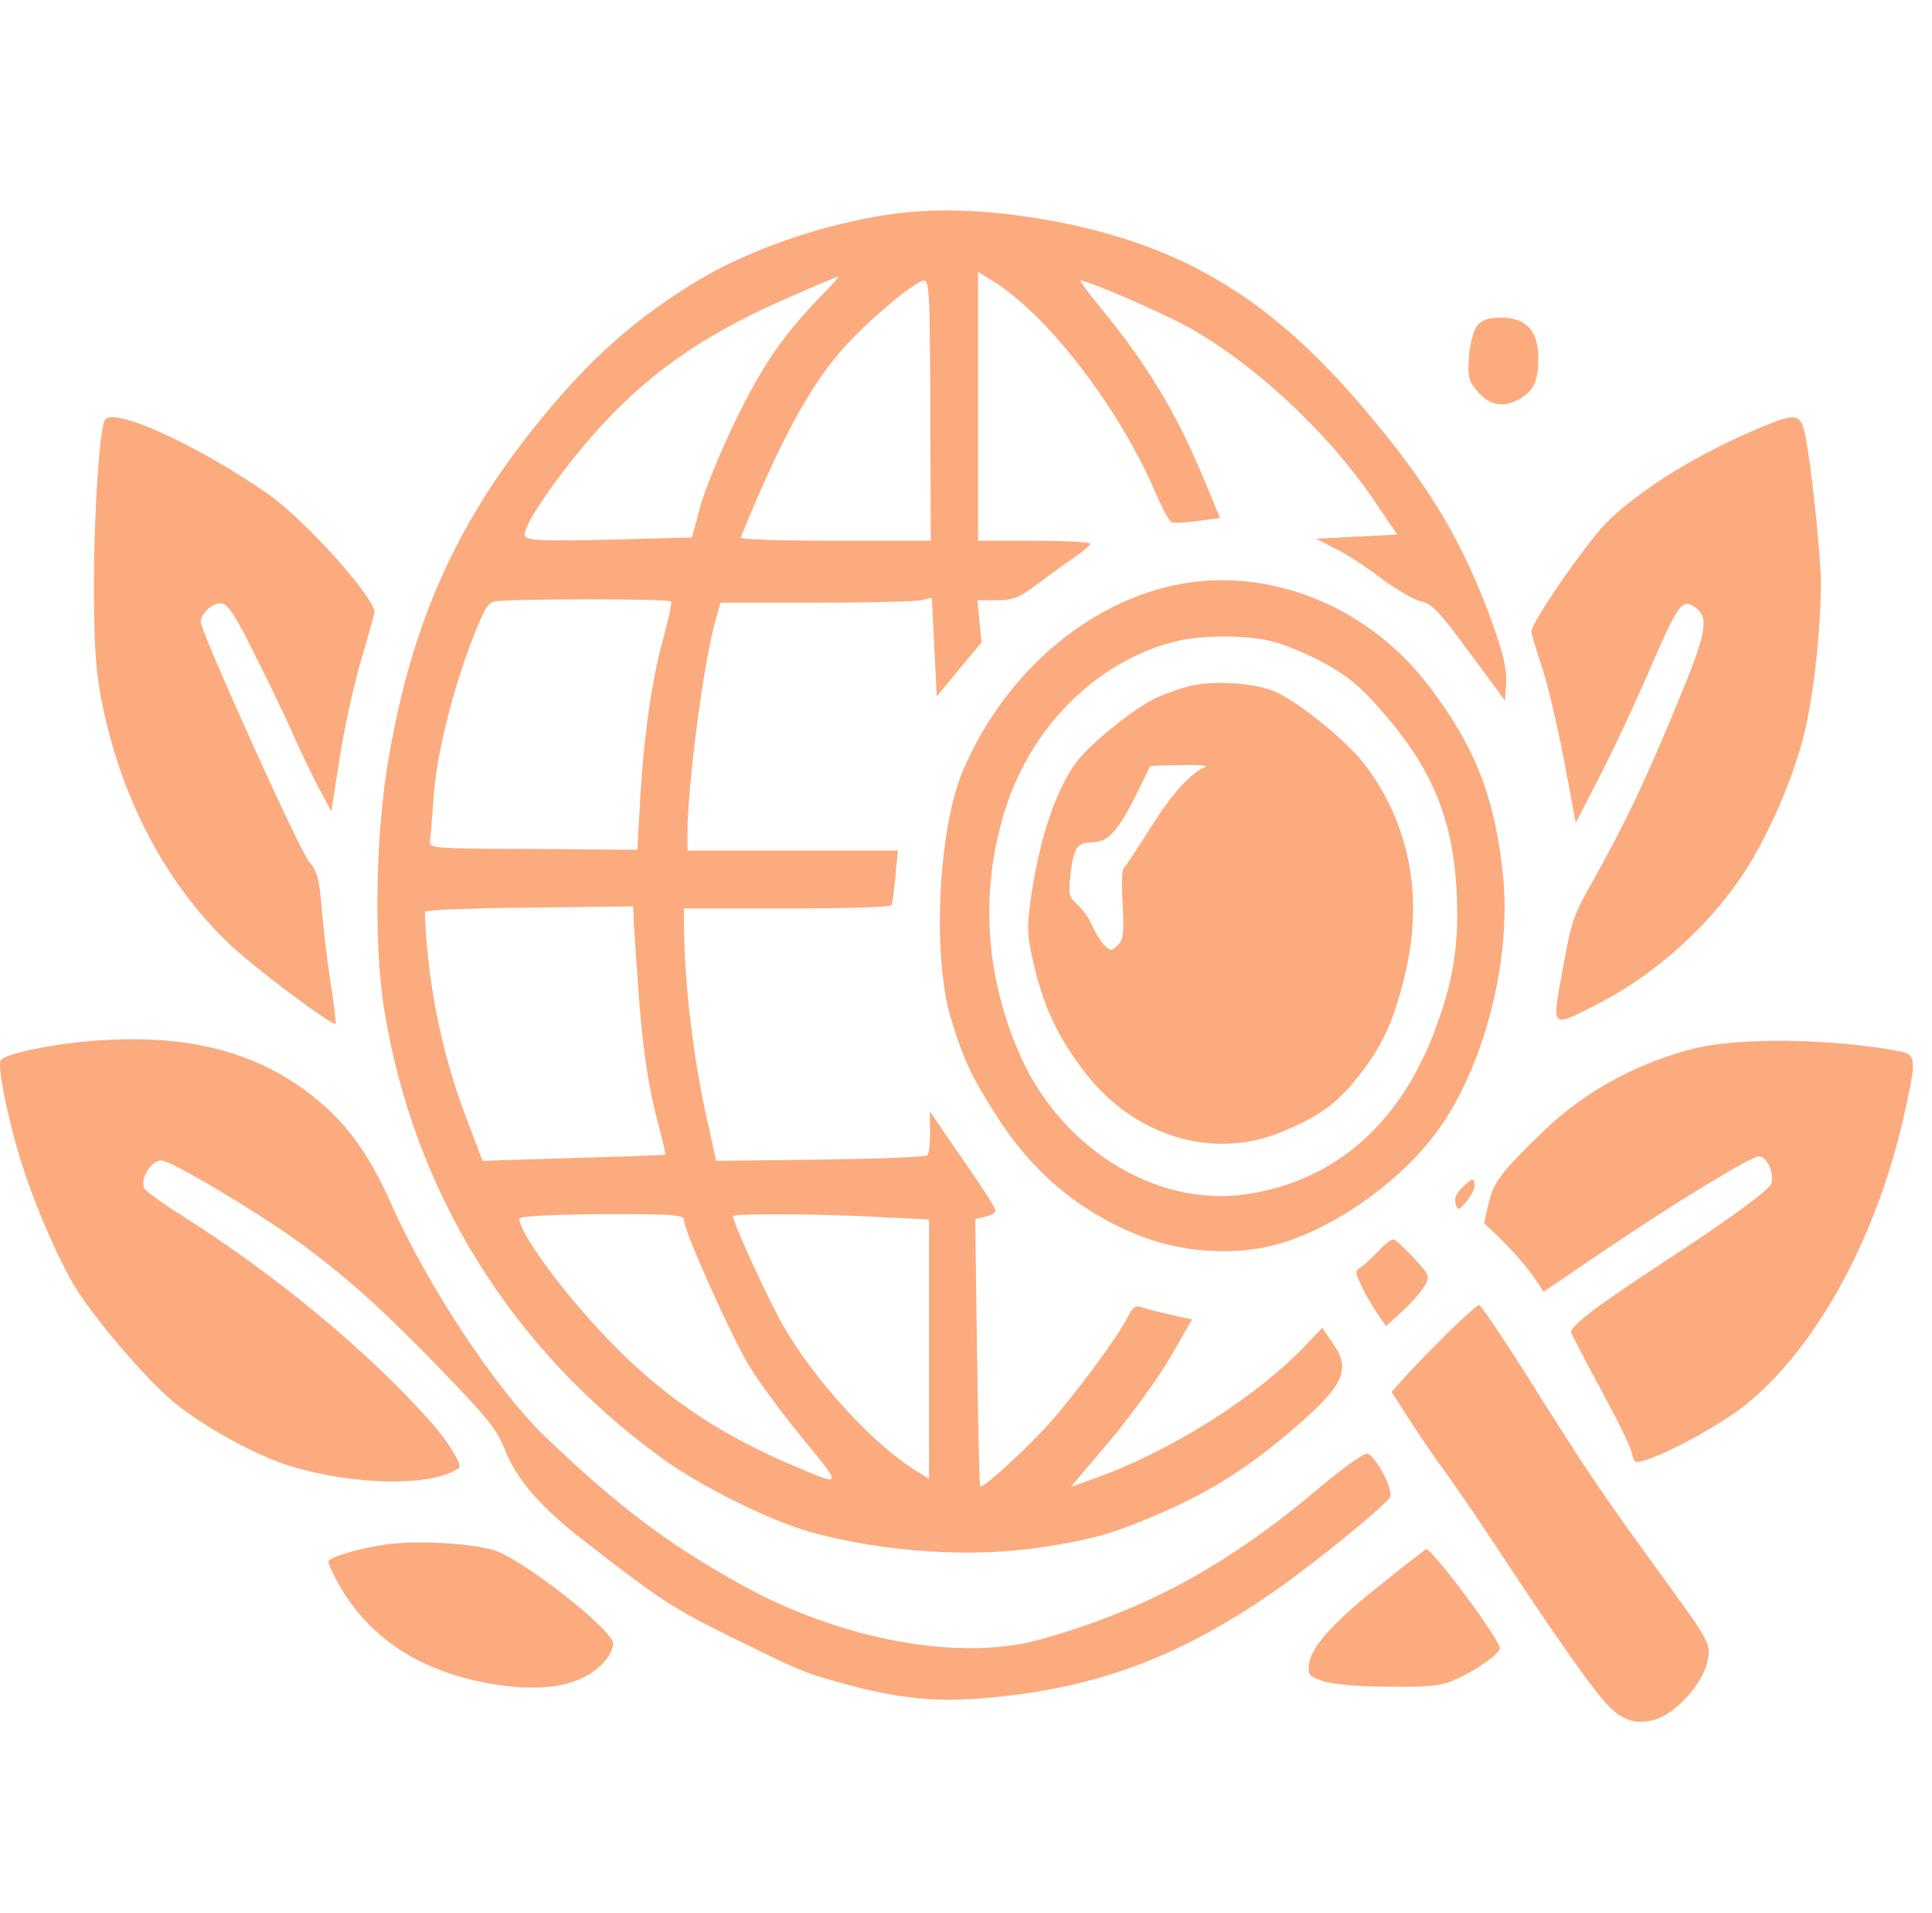 <svg width="101" height="100" viewBox="0 0 101 100" fill="none" xmlns="http://www.w3.org/2000/svg">
<path d="M46.372 11.228C42.949 11.746 39.269 13.02 36.597 14.597C33.265 16.583 30.776 18.786 27.975 22.284C23.692 27.617 21.422 32.864 20.251 40.033C19.628 43.898 19.555 49.383 20.068 52.665C21.587 62.209 26.676 70.458 34.583 76.202C36.67 77.713 40.24 79.484 42.4 80.088C46.317 81.146 50.838 81.449 54.645 80.844C57.19 80.455 58.343 80.11 60.869 79.009C63.249 77.951 65.006 76.849 67.075 75.144C70.296 72.444 70.699 71.645 69.637 70.156L69.125 69.4L68.411 70.156C65.72 73.027 61.125 75.921 56.97 77.368L55.982 77.713L58.032 75.295C59.148 73.956 60.576 71.991 61.199 70.911L62.315 68.968L61.254 68.73C60.668 68.601 59.99 68.428 59.734 68.342C59.35 68.212 59.222 68.299 58.947 68.86C58.435 69.875 56.183 72.919 54.829 74.431C53.602 75.791 51.351 77.843 51.241 77.692C51.204 77.648 51.131 74.474 51.076 70.674L50.984 63.721L51.515 63.591C51.808 63.526 52.046 63.397 52.046 63.289C52.046 63.181 51.589 62.425 51.021 61.605C50.454 60.784 49.685 59.661 49.3 59.1L48.605 58.085L48.623 59.143C48.623 59.726 48.568 60.288 48.495 60.374C48.422 60.482 45.896 60.568 42.894 60.611L37.439 60.676L37.054 58.927C36.249 55.451 35.773 51.477 35.755 48.282V47.483H41.136C44.102 47.483 46.573 47.418 46.61 47.31C46.646 47.224 46.738 46.554 46.811 45.799L46.939 44.46H41.429H35.938V43.618C35.938 41.135 36.725 35.045 37.347 32.627L37.659 31.504H42.638C45.365 31.504 47.854 31.439 48.166 31.374L48.715 31.245L48.843 33.836L48.971 36.406L50.142 34.98L51.314 33.577L51.204 32.476L51.094 31.374H52.101C52.943 31.374 53.273 31.245 54.17 30.576C54.774 30.122 55.634 29.496 56.11 29.172C56.586 28.848 56.989 28.524 56.989 28.416C56.989 28.33 55.671 28.265 54.06 28.265H51.131V21.226V14.208L52.065 14.791C54.92 16.648 58.581 21.442 60.448 25.847C60.778 26.602 61.125 27.25 61.254 27.293C61.382 27.358 61.986 27.315 62.626 27.229L63.78 27.077L62.974 25.134C61.51 21.593 60.009 19.11 57.556 16.108C56.897 15.309 56.421 14.661 56.476 14.661C56.897 14.661 60.814 16.367 62.205 17.145C65.647 19.088 69.436 22.629 71.797 26.106L73.042 27.941L70.918 28.049L68.795 28.157L69.802 28.675C70.351 28.934 71.449 29.647 72.237 30.252C73.024 30.835 73.957 31.374 74.305 31.439C74.854 31.547 75.239 31.957 76.813 34.095L78.68 36.621L78.735 35.693C78.771 34.959 78.607 34.246 78.039 32.627C76.465 28.287 74.763 25.436 71.285 21.334C66.47 15.676 62.004 12.934 55.396 11.617C52.046 10.969 49.008 10.818 46.372 11.228ZM43.351 15.028C40.935 17.49 39.928 18.937 38.336 22.219C37.622 23.709 36.835 25.631 36.597 26.516L36.176 28.092L32.222 28.2C30.044 28.265 28.067 28.265 27.792 28.179C27.335 28.049 27.335 28.027 27.609 27.401C27.774 27.034 28.378 26.084 28.964 25.285C32.46 20.535 35.737 17.922 41.338 15.504C42.638 14.921 43.754 14.467 43.809 14.467C43.864 14.467 43.663 14.705 43.351 15.028ZM48.605 17.08C48.623 18.419 48.642 21.485 48.642 23.882L48.66 28.265H43.663C40.899 28.265 38.684 28.2 38.72 28.092C40.789 23.04 42.271 20.297 43.974 18.332C45.218 16.886 47.854 14.661 48.312 14.661C48.513 14.661 48.568 15.158 48.605 17.08ZM35.078 31.439C35.133 31.547 34.931 32.432 34.657 33.447C34.071 35.499 33.632 38.651 33.449 42.106L33.32 44.417L27.866 44.373C22.502 44.352 22.411 44.352 22.484 43.92C22.52 43.682 22.594 42.689 22.667 41.718C22.777 39.645 23.637 36.125 24.699 33.404C25.285 31.871 25.504 31.504 25.87 31.439C26.712 31.288 35.004 31.288 35.078 31.439ZM33.394 52.017C33.613 54.976 33.888 56.789 34.455 58.927C34.657 59.683 34.803 60.331 34.785 60.352C34.766 60.374 32.606 60.46 29.989 60.525L25.23 60.676L24.351 58.366C23.088 55.062 22.319 51.218 22.209 47.656C22.209 47.569 24.662 47.461 27.664 47.44L33.101 47.375L33.137 48.347C33.174 48.886 33.284 50.528 33.394 52.017ZM35.755 63.786C35.755 64.325 38.208 69.81 39.16 71.386C39.636 72.185 40.917 73.913 41.978 75.208C44.065 77.756 44.084 77.713 41.429 76.59C36.579 74.517 33.32 72.034 29.696 67.651C28.232 65.859 27.152 64.196 27.152 63.699C27.152 63.57 28.854 63.483 31.453 63.462C35.224 63.462 35.755 63.483 35.755 63.786ZM45.969 63.613L48.568 63.742V70.523V77.303L47.983 76.936C45.713 75.575 42.583 72.164 40.917 69.249C40.148 67.888 38.318 63.915 38.318 63.57C38.318 63.419 42.839 63.44 45.969 63.613Z" fill="#FBAB7E"/>
<path d="M77.215 17.037C77.014 17.317 76.849 17.922 76.794 18.656C76.721 19.736 76.758 19.887 77.27 20.491C77.911 21.226 78.643 21.334 79.504 20.815C80.199 20.384 80.419 19.887 80.419 18.699C80.419 17.296 79.778 16.605 78.497 16.605C77.783 16.605 77.472 16.713 77.215 17.037Z" fill="#FBAB7E"/>
<path d="M5.479 21.96C5.204 22.5 4.93 26.538 4.911 30.208C4.911 33.512 4.984 34.808 5.241 36.254C6.211 41.523 8.572 46.101 12.032 49.383C13.332 50.614 17.395 53.658 17.542 53.507C17.578 53.464 17.45 52.449 17.267 51.262C17.084 50.074 16.883 48.325 16.809 47.375C16.681 45.885 16.59 45.561 16.15 45.021C15.62 44.395 10.494 33.016 10.494 32.497C10.494 32.044 11.171 31.461 11.611 31.547C11.922 31.59 12.361 32.26 13.368 34.311C14.119 35.801 15.015 37.68 15.382 38.522C15.748 39.342 16.334 40.573 16.681 41.221L17.322 42.408L17.761 39.601C17.999 38.047 18.494 35.823 18.841 34.635C19.189 33.447 19.518 32.281 19.573 32.044C19.72 31.374 15.967 27.185 13.991 25.803C10.201 23.191 5.863 21.226 5.479 21.96Z" fill="#FBAB7E"/>
<path d="M92.134 22.305C88.802 23.687 85.745 25.566 83.988 27.315C82.927 28.373 80.053 32.54 80.053 33.016C80.053 33.123 80.291 33.901 80.584 34.786C80.876 35.65 81.407 37.852 81.755 39.688L82.377 43.013L83.585 40.659C84.263 39.364 85.416 36.902 86.166 35.175C87.741 31.526 87.924 31.267 88.619 31.741C89.37 32.26 89.223 33.08 87.649 36.859C86.002 40.832 85.013 42.927 83.384 45.842C82.231 47.871 82.158 48.109 81.7 50.635C81.114 53.81 81.041 53.745 83.494 52.492C86.917 50.743 90.084 47.72 91.841 44.503C92.957 42.495 93.873 40.184 94.33 38.306C94.898 36.017 95.301 31.72 95.154 29.561C94.989 27.034 94.55 23.342 94.312 22.478C94.074 21.636 93.8 21.614 92.134 22.305Z" fill="#FBAB7E"/>
<path d="M62.352 30.424C57.336 31.072 52.614 34.937 50.344 40.271C49.044 43.294 48.733 49.966 49.703 53.205C50.344 55.321 50.747 56.206 52.028 58.215C53.858 61.151 56.275 63.224 59.35 64.498C61.62 65.448 64.365 65.664 66.617 65.081C69.472 64.347 72.932 61.993 74.927 59.402C77.472 56.142 79.009 50.419 78.588 45.907C78.186 41.761 77.124 39.018 74.671 35.823C71.687 31.914 66.928 29.841 62.352 30.424ZM66.69 33.577C67.349 33.75 68.576 34.289 69.418 34.764C70.662 35.477 71.266 36.017 72.548 37.528C74.946 40.357 75.989 42.991 76.154 46.727C76.282 49.469 75.952 51.434 74.927 54.069C73.06 58.884 69.674 61.756 65.134 62.425C60.32 63.116 55.268 59.899 53.181 54.824C51.461 50.7 51.259 46.403 52.559 42.279C53.932 37.96 57.336 34.592 61.345 33.555C62.809 33.167 65.281 33.167 66.69 33.577Z" fill="#FBAB7E"/>
<path d="M62.352 35.823C61.839 35.931 60.979 36.233 60.448 36.47C59.277 37.032 56.989 38.867 56.256 39.861C55.176 41.307 54.298 43.963 53.877 47.073C53.675 48.562 53.694 48.843 54.041 50.398C54.59 52.708 55.323 54.242 56.732 56.077C59.313 59.402 63.413 60.655 67.001 59.165C69.033 58.322 69.948 57.653 71.156 56.077C72.328 54.544 72.914 53.227 73.481 50.808C74.415 46.77 73.664 43.013 71.34 39.947C70.406 38.738 67.971 36.751 66.69 36.168C65.702 35.715 63.67 35.563 62.352 35.823ZM63.029 40.076C62.242 40.4 61.272 41.48 60.155 43.251C59.478 44.33 58.856 45.28 58.746 45.367C58.654 45.431 58.618 46.23 58.691 47.245C58.764 48.627 58.727 49.081 58.508 49.318C58.361 49.491 58.178 49.642 58.087 49.642C57.849 49.642 57.373 49.038 57.08 48.347C56.934 48.001 56.586 47.526 56.33 47.288C55.872 46.878 55.854 46.749 55.963 45.712C56.128 44.309 56.311 44.028 57.08 44.028C57.904 44.028 58.416 43.488 59.35 41.631L60.137 40.033L61.729 39.99C62.59 39.968 63.175 40.012 63.029 40.076Z" fill="#FBAB7E"/>
<path d="M4.728 54.414C2.641 54.587 0.335 55.062 0.042 55.407C-0.159 55.645 0.39 58.431 1.085 60.655C1.708 62.684 2.824 65.34 3.776 67.025C4.71 68.666 7.712 72.207 9.213 73.394C10.787 74.647 13.423 76.094 15.125 76.612C18.567 77.67 22.667 77.713 24.003 76.72C24.186 76.59 23.399 75.295 22.539 74.345C19.262 70.652 14.503 66.701 9.561 63.57C8.517 62.922 7.62 62.252 7.547 62.123C7.291 61.648 7.895 60.655 8.426 60.655C8.975 60.655 13.789 63.548 16.022 65.211C18.402 67.003 20.068 68.514 23.106 71.645C25.504 74.129 25.98 74.733 26.383 75.748C27.023 77.389 28.305 78.836 30.813 80.758C34.895 83.91 35.206 84.105 39.69 86.285C42.052 87.43 42.308 87.516 44.377 88.078C47.141 88.812 49.136 88.985 51.863 88.725C57.501 88.186 61.803 86.545 66.8 83.047C68.832 81.621 72.566 78.577 72.676 78.231C72.822 77.756 71.852 75.986 71.449 75.986C71.248 75.986 70.168 76.763 69.033 77.713C64.201 81.816 59.936 84.126 54.426 85.681C50.252 86.868 44.047 85.746 38.83 82.874C34.95 80.736 32.295 78.728 28.506 75.1C25.944 72.639 22.319 67.154 20.47 62.965C19.207 60.115 17.926 58.431 15.912 56.962C12.965 54.825 9.432 54.026 4.728 54.414Z" fill="#FBAB7E"/>
<path d="M88.473 54.825C85.507 55.602 82.872 57.049 80.785 59.035C78.497 61.238 78.076 61.777 77.82 62.9L77.582 63.937L78.186 64.498C79.064 65.34 79.906 66.312 80.327 66.96L80.693 67.521L83.714 65.47C87.43 62.944 91.53 60.439 91.951 60.439C92.39 60.439 92.811 61.432 92.573 61.907C92.372 62.296 90.157 63.894 87.008 65.945C83.512 68.234 82.048 69.335 82.139 69.659C82.194 69.81 82.89 71.149 83.695 72.639C84.501 74.107 85.215 75.575 85.288 75.878C85.343 76.18 85.453 76.418 85.526 76.418C86.368 76.418 89.809 74.604 91.292 73.394C95.008 70.393 98.156 64.585 99.566 58.171C100.188 55.386 100.17 55.105 99.328 54.954C95.667 54.263 90.834 54.22 88.473 54.825Z" fill="#FBAB7E"/>
<path d="M76.501 62.015C76.117 62.382 76.007 62.641 76.099 62.922C76.209 63.289 76.263 63.289 76.684 62.771C76.941 62.468 77.124 62.058 77.087 61.864C77.032 61.562 76.959 61.583 76.501 62.015Z" fill="#FBAB7E"/>
<path d="M72.072 65.383C71.742 65.729 71.34 66.096 71.156 66.226C70.827 66.442 70.827 66.463 71.156 67.176C71.34 67.586 71.724 68.234 71.98 68.622L72.456 69.313L73.316 68.536C73.792 68.104 74.305 67.499 74.47 67.219C74.763 66.701 74.744 66.657 73.884 65.729C73.408 65.211 72.932 64.779 72.822 64.779C72.731 64.779 72.383 65.038 72.072 65.383Z" fill="#FBAB7E"/>
<path d="M75.824 69.529C75.074 70.263 74.085 71.278 73.609 71.797L72.749 72.747L73.683 74.215C74.195 75.014 75.037 76.245 75.568 76.957C76.081 77.67 77.289 79.419 78.222 80.844C80.73 84.666 82.78 87.624 83.714 88.747C84.684 89.935 85.526 90.237 86.679 89.827C87.668 89.46 88.967 88.013 89.223 86.977C89.48 85.962 89.443 85.897 87.118 82.701C83.512 77.735 83.036 77.022 79.632 71.602C78.442 69.745 77.417 68.212 77.325 68.212C77.234 68.212 76.556 68.817 75.824 69.529Z" fill="#FBAB7E"/>
<path d="M20.104 80.736C18.713 80.952 17.304 81.362 17.175 81.6C17.139 81.665 17.377 82.226 17.706 82.809C19.299 85.616 21.935 87.344 25.577 87.991C28.524 88.531 30.63 88.078 31.709 86.717C31.948 86.415 32.094 86.005 32.039 85.832C31.746 84.947 27.243 81.47 25.852 81.038C24.625 80.65 21.678 80.499 20.104 80.736Z" fill="#FBAB7E"/>
<path d="M72.365 82.68C69.765 84.731 68.594 86.005 68.447 86.912C68.356 87.559 68.392 87.603 69.198 87.883C69.692 88.035 71.12 88.164 72.621 88.164C74.744 88.186 75.367 88.121 76.117 87.775C77.179 87.3 78.405 86.437 78.405 86.156C78.405 85.681 74.817 80.866 74.543 80.974C74.506 80.995 73.518 81.751 72.365 82.68Z" fill="#FBAB7E"/>
</svg>
